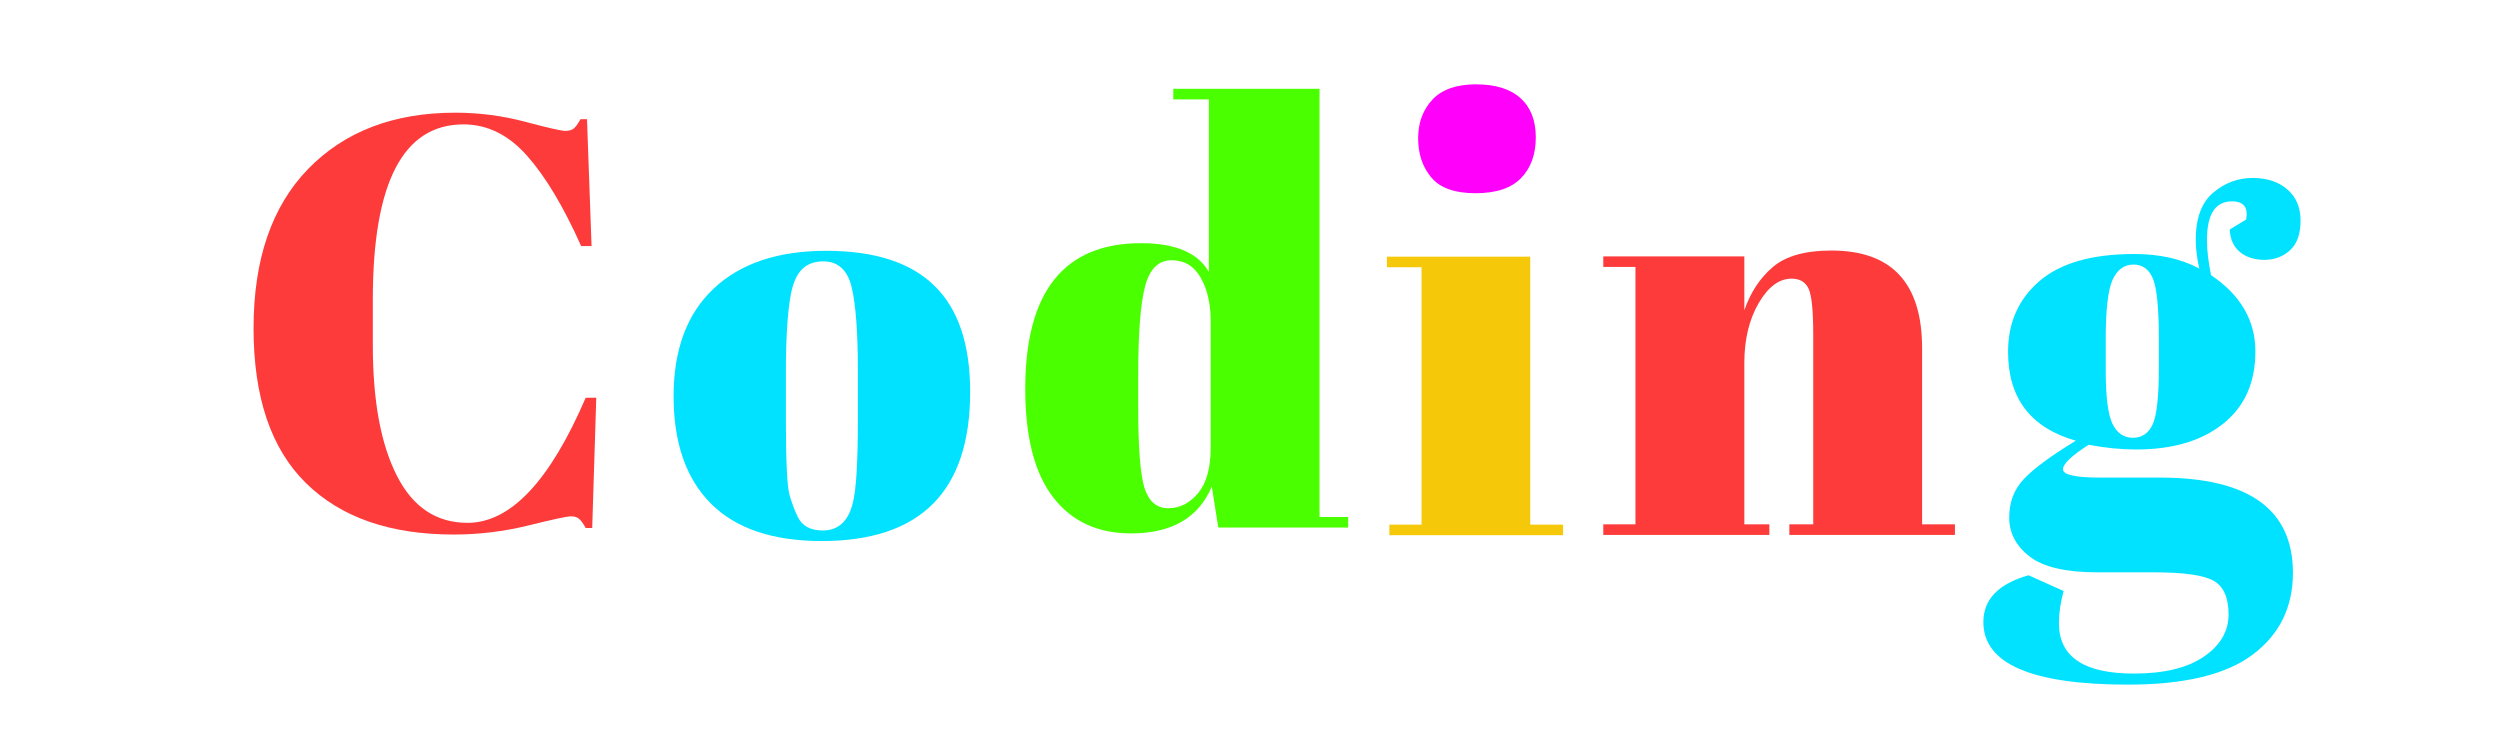 <?xml version="1.0" encoding="utf-8"?>
<svg xmlns="http://www.w3.org/2000/svg" style="margin: auto; background: none; display: block; shape-rendering: auto;" width="140" height="42" preserveAspectRatio="xMidYMid">
<style type="text/css">
  text {
    text-anchor: middle; font-size: 36px; opacity: 0;
  }
</style>
<g style="transform-origin:70px 21px;transform:scale(1)">
<g transform="translate(70,21)">
  <g transform="translate(0,0)"><g class="path" style="transform: scale(0.91); transform-origin: -46.205px -2.878px; animation: 1s linear -0.566s infinite normal forwards running breath-333aa2b1-464c-4786-92ee-f0803c1d9adb;"><path d="M14.40-24.88L14.40-24.88L14.40-24.88Q8.82-24.88 8.82-14.11L8.82-14.11L8.82-11.27L8.82-11.27Q8.82-6.16 10.30-3.26L10.30-3.26L10.30-3.26Q11.77-0.36 14.65-0.36L14.65-0.36L14.65-0.36Q18.61-0.36 21.92-8.06L21.92-8.06L22.57-8.06L22.32-0.04L21.92-0.04L21.92-0.04Q21.71-0.43 21.53-0.59L21.53-0.59L21.53-0.59Q21.35-0.76 21.01-0.76L21.01-0.76L21.01-0.76Q20.66-0.76 18.40-0.20L18.40-0.20L18.40-0.20Q16.13 0.36 13.79 0.36L13.79 0.36L13.79 0.36Q7.92 0.36 4.70-2.81L4.70-2.81L4.70-2.81Q1.48-5.98 1.48-12.33L1.48-12.33L1.48-12.33Q1.48-18.68 4.84-22.14L4.84-22.14L4.84-22.14Q8.21-25.60 13.90-25.60L13.90-25.60L13.90-25.60Q16.09-25.60 18.20-25.04L18.20-25.04L18.20-25.04Q20.30-24.48 20.66-24.48L20.66-24.48L20.66-24.48Q21.02-24.48 21.20-24.64L21.20-24.64L21.20-24.64Q21.38-24.80 21.60-25.20L21.60-25.20L22.00-25.20L22.28-17.39L21.64-17.39L21.64-17.39Q20.02-21.02 18.31-22.95L18.31-22.95L18.31-22.95Q16.60-24.88 14.40-24.88" fill="#fd3b3b" stroke="none" stroke-width="none" transform="translate(-58.23,9.742)" style="fill: rgb(253, 59, 59);"></path></g><g class="path" style="transform: scale(0.91); transform-origin: -23.975px 1.172px; animation: 1s linear -0.471s infinite normal forwards running breath-333aa2b1-464c-4786-92ee-f0803c1d9adb;"><path d="M36.47-7.09L36.47-7.09L36.47-10.15L36.47-10.15Q36.47-13.64 36.09-15.25L36.09-15.25L36.09-15.25Q35.71-16.85 34.34-16.85L34.34-16.85L34.34-16.85Q33.55-16.85 33.07-16.40L33.07-16.40L33.07-16.40Q32.58-15.95 32.36-14.90L32.36-14.90L32.36-14.90Q32.04-13.28 32.04-9.97L32.04-9.97L32.04-7.16L32.04-7.16Q32.04-3.24 32.27-2.45L32.27-2.45L32.27-2.45Q32.51-1.66 32.76-1.15L32.76-1.15L32.76-1.15Q33.16-0.29 34.31-0.29L34.31-0.29L34.31-0.29Q35.71-0.29 36.14-1.91L36.14-1.91L36.14-1.91Q36.47-3.06 36.47-7.09zM34.24 0.36L34.24 0.36Q29.74 0.36 27.43-1.94L27.43-1.94L27.43-1.94Q25.13-4.25 25.13-8.55L25.13-8.55L25.13-8.55Q25.13-12.85 27.59-15.17L27.59-15.17L27.59-15.17Q30.06-17.50 34.52-17.50L34.52-17.50L34.52-17.50Q38.99-17.50 41.18-15.35L41.18-15.35L41.18-15.35Q43.38-13.21 43.38-8.82L43.38-8.82L43.38-8.82Q43.38 0.36 34.24 0.36L34.24 0.36" fill="#fd3b3b" stroke="none" stroke-width="none" transform="translate(-58.23,9.742)" style="fill: rgb(0, 226, 255);"></path></g><g class="path" style="transform: scale(0.91); transform-origin: -3.545px -3.578px; animation: 1s linear -0.377s infinite normal forwards running breath-333aa2b1-464c-4786-92ee-f0803c1d9adb;"><path d="M51.70-7.45L51.70-7.45Q51.70-3.67 52.09-2.43L52.09-2.43L52.09-2.43Q52.49-1.19 53.55-1.19L53.55-1.19L53.55-1.19Q54.61-1.19 55.39-2.12L55.39-2.12L55.39-2.12Q56.16-3.06 56.16-4.90L56.16-4.90L56.16-12.74L56.16-12.74Q56.16-14.29 55.55-15.37L55.55-15.37L55.55-15.37Q54.94-16.45 53.75-16.45L53.75-16.45L53.75-16.45Q52.56-16.45 52.13-14.87L52.13-14.87L52.13-14.87Q51.70-13.28 51.70-9.32L51.70-9.32L51.70-7.45zM64.62 0L56.63 0L56.23-2.52L56.23-2.52Q55.01 0.36 51.26 0.36L51.26 0.36L51.26 0.36Q48.17 0.36 46.46-1.87L46.46-1.87L46.46-1.87Q44.75-4.10 44.75-8.53L44.75-8.53L44.75-8.53Q44.75-17.50 51.88-17.50L51.88-17.50L51.88-17.50Q55.04-17.50 56.05-15.73L56.05-15.73L56.05-26.35L53.86-26.35L53.86-27.00L62.86-27.00L62.86-0.65L64.62-0.65L64.62 0" fill="#fd3b3b" stroke="none" stroke-width="none" transform="translate(-58.23,9.742)" style="fill: rgb(73, 255, 0);"></path></g><g class="path" style="transform: scale(0.91); transform-origin: 12.71px -13.228px; animation: 1s linear -0.283s infinite normal forwards running breath-333aa2b1-464c-4786-92ee-f0803c1d9adb;"><path d="M70.85-19.62L70.85-19.62L70.85-19.62Q68.94-19.62 68.13-20.59L68.13-20.59L68.13-20.59Q67.32-21.56 67.32-23.00L67.32-23.00L67.32-23.00Q67.32-24.44 68.20-25.38L68.20-25.38L68.20-25.38Q69.08-26.32 70.88-26.32L70.88-26.32L70.88-26.32Q72.68-26.32 73.62-25.47L73.62-25.47L73.62-25.47Q74.56-24.62 74.56-23.06L74.56-23.06L74.56-23.06Q74.56-21.49 73.66-20.56L73.66-20.56L73.66-20.56Q72.76-19.62 70.85-19.62" fill="#fd3b3b" stroke="none" stroke-width="none" transform="translate(-58.23,9.742)" style="fill: rgb(255, 0, 251);"></path></g><g class="path" style="transform: scale(0.91); transform-origin: 12.6px 1.172px; animation: 1s linear -0.189s infinite normal forwards running breath-333aa2b1-464c-4786-92ee-f0803c1d9adb;"><path d="M65.41-16.49L65.41-17.14L74.23-17.14L74.23-0.65L76.25-0.65L76.25 0L65.56 0L65.56-0.65L67.54-0.65L67.54-16.49L65.41-16.49" fill="#fd3b3b" stroke="none" stroke-width="none" transform="translate(-58.23,9.742)" style="fill: rgb(245, 200, 10);"></path></g><g class="path" style="transform: scale(0.91); transform-origin: 29.63px 0.992px; animation: 1s linear -0.094s infinite normal forwards running breath-333aa2b1-464c-4786-92ee-f0803c1d9adb;"><path d="M77.04-16.49L77.04-17.14L85.72-17.14L85.72-13.82L85.72-13.82Q86.29-15.48 87.48-16.49L87.48-16.49L87.48-16.49Q88.67-17.50 91.08-17.50L91.08-17.50L91.08-17.50Q96.66-17.50 96.66-11.48L96.66-11.48L96.66-0.65L98.68-0.65L98.68 0L88.49 0L88.49-0.65L89.96-0.65L89.96-12.35L89.96-12.35Q89.96-14.51 89.68-15.14L89.68-15.14L89.68-15.14Q89.39-15.77 88.63-15.77L88.63-15.77L88.63-15.77Q87.48-15.77 86.60-14.26L86.60-14.26L86.60-14.26Q85.72-12.74 85.72-10.58L85.72-10.58L85.72-0.65L87.26-0.65L87.26 0L77.04 0L77.04-0.65L79.02-0.65L79.02-16.49L77.04-16.49" fill="#fd3b3b" stroke="none" stroke-width="none" transform="translate(-58.23,9.742)" style="fill: rgb(253, 59, 59);"></path></g><g class="path" style="transform: scale(0.91); transform-origin: 49.95px 3.152px; animation: 1s linear 0s infinite normal forwards running breath-333aa2b1-464c-4786-92ee-f0803c1d9adb;"><path d="M113.58-19.01L113.58-19.01L114.59-19.62L114.59-19.62Q114.80-20.74 113.72-20.74L113.72-20.74L113.72-20.74Q112.18-20.74 112.18-18.36L112.18-18.36L112.18-18.36Q112.18-17.42 112.43-16.20L112.43-16.20L112.43-16.20Q115.16-14.36 115.16-11.50L115.16-11.50L115.16-11.50Q115.16-8.64 113.18-7.06L113.18-7.06L113.18-7.06Q111.20-5.47 107.82-5.47L107.82-5.47L107.82-5.47Q106.42-5.47 104.90-5.76L104.90-5.76L104.90-5.76Q103.32-4.75 103.32-4.25L103.32-4.25L103.32-4.25Q103.32-3.74 105.62-3.74L105.62-3.74L109.30-3.74L109.30-3.74Q117.47-3.74 117.47 2.12L117.47 2.12L117.47 2.12Q117.47 5.29 115.00 7.15L115.00 7.15L115.00 7.15Q112.54 9.00 107.32 9.00L107.32 9.00L107.32 9.00Q98.42 9.00 98.42 5.15L98.42 5.15L98.42 5.15Q98.42 3.06 101.20 2.27L101.20 2.27L103.36 3.24L103.36 3.24Q103.07 4.28 103.07 5.22L103.07 5.22L103.07 5.22Q103.07 8.32 107.68 8.32L107.68 8.32L107.68 8.32Q110.48 8.32 112.00 7.27L112.00 7.27L112.00 7.27Q113.51 6.23 113.51 4.68L113.51 4.68L113.51 4.68Q113.51 3.13 112.59 2.61L112.59 2.61L112.59 2.61Q111.67 2.09 108.94 2.09L108.94 2.09L105.44 2.09L105.44 2.09Q102.53 2.09 101.27 1.12L101.27 1.12L101.27 1.12Q100.01 0.14 100.01-1.28L100.01-1.28L100.01-1.28Q100.01-2.70 100.91-3.65L100.91-3.65L100.91-3.65Q101.81-4.61 104.11-6.01L104.11-6.01L104.11-6.01Q99.94-7.20 99.94-11.48L99.94-11.48L99.94-11.48Q99.94-14.18 101.88-15.84L101.88-15.84L101.88-15.84Q103.82-17.50 107.71-17.50L107.71-17.50L107.71-17.50Q110.05-17.50 111.71-16.60L111.71-16.60L111.71-16.60Q111.49-17.57 111.49-18.36L111.49-18.36L111.49-18.36Q111.49-20.38 112.57-21.28L112.57-21.28L112.57-21.28Q113.65-22.18 114.98-22.18L114.98-22.18L114.98-22.18Q116.32-22.18 117.13-21.47L117.13-21.47L117.13-21.47Q117.94-20.77 117.94-19.55L117.94-19.55L117.94-19.55Q117.94-18.32 117.29-17.73L117.29-17.73L117.29-17.73Q116.64-17.14 115.72-17.14L115.72-17.14L115.72-17.14Q114.80-17.14 114.21-17.62L114.21-17.62L114.21-17.62Q113.62-18.11 113.58-19.01zM105.95-12.28L105.95-12.28L105.95-10.33L105.95-10.33Q105.95-7.92 106.36-7.06L106.36-7.06L106.36-7.06Q106.78-6.19 107.62-6.19L107.62-6.19L107.62-6.19Q108.47-6.19 108.85-7.04L108.85-7.04L108.85-7.04Q109.22-7.88 109.22-10.51L109.22-10.51L109.22-12.28L109.22-12.28Q109.22-15.08 108.86-15.97L108.86-15.97L108.86-15.97Q108.50-16.85 107.66-16.85L107.66-16.85L107.66-16.85Q106.81-16.85 106.38-15.93L106.38-15.93L106.38-15.93Q105.95-15.01 105.95-12.28" fill="#fd3b3b" stroke="none" stroke-width="none" transform="translate(-58.23,9.742)" style="fill: rgb(0, 226, 255);"></path></g></g>
</g>
</g>
<style id="breath-333aa2b1-464c-4786-92ee-f0803c1d9adb" data-anikit="">@keyframes breath-333aa2b1-464c-4786-92ee-f0803c1d9adb
{
  0% {
    animation-timing-function: cubic-bezier(0.965,0.241,-0.07,0.791);
    transform: scale(0.91);
  }
  51% {
    animation-timing-function: cubic-bezier(0.923,0.263,-0.031,0.763);
    transform: scale(1.03);
  }
  100% {
    transform: scale(0.91);
  }
}</style></svg>